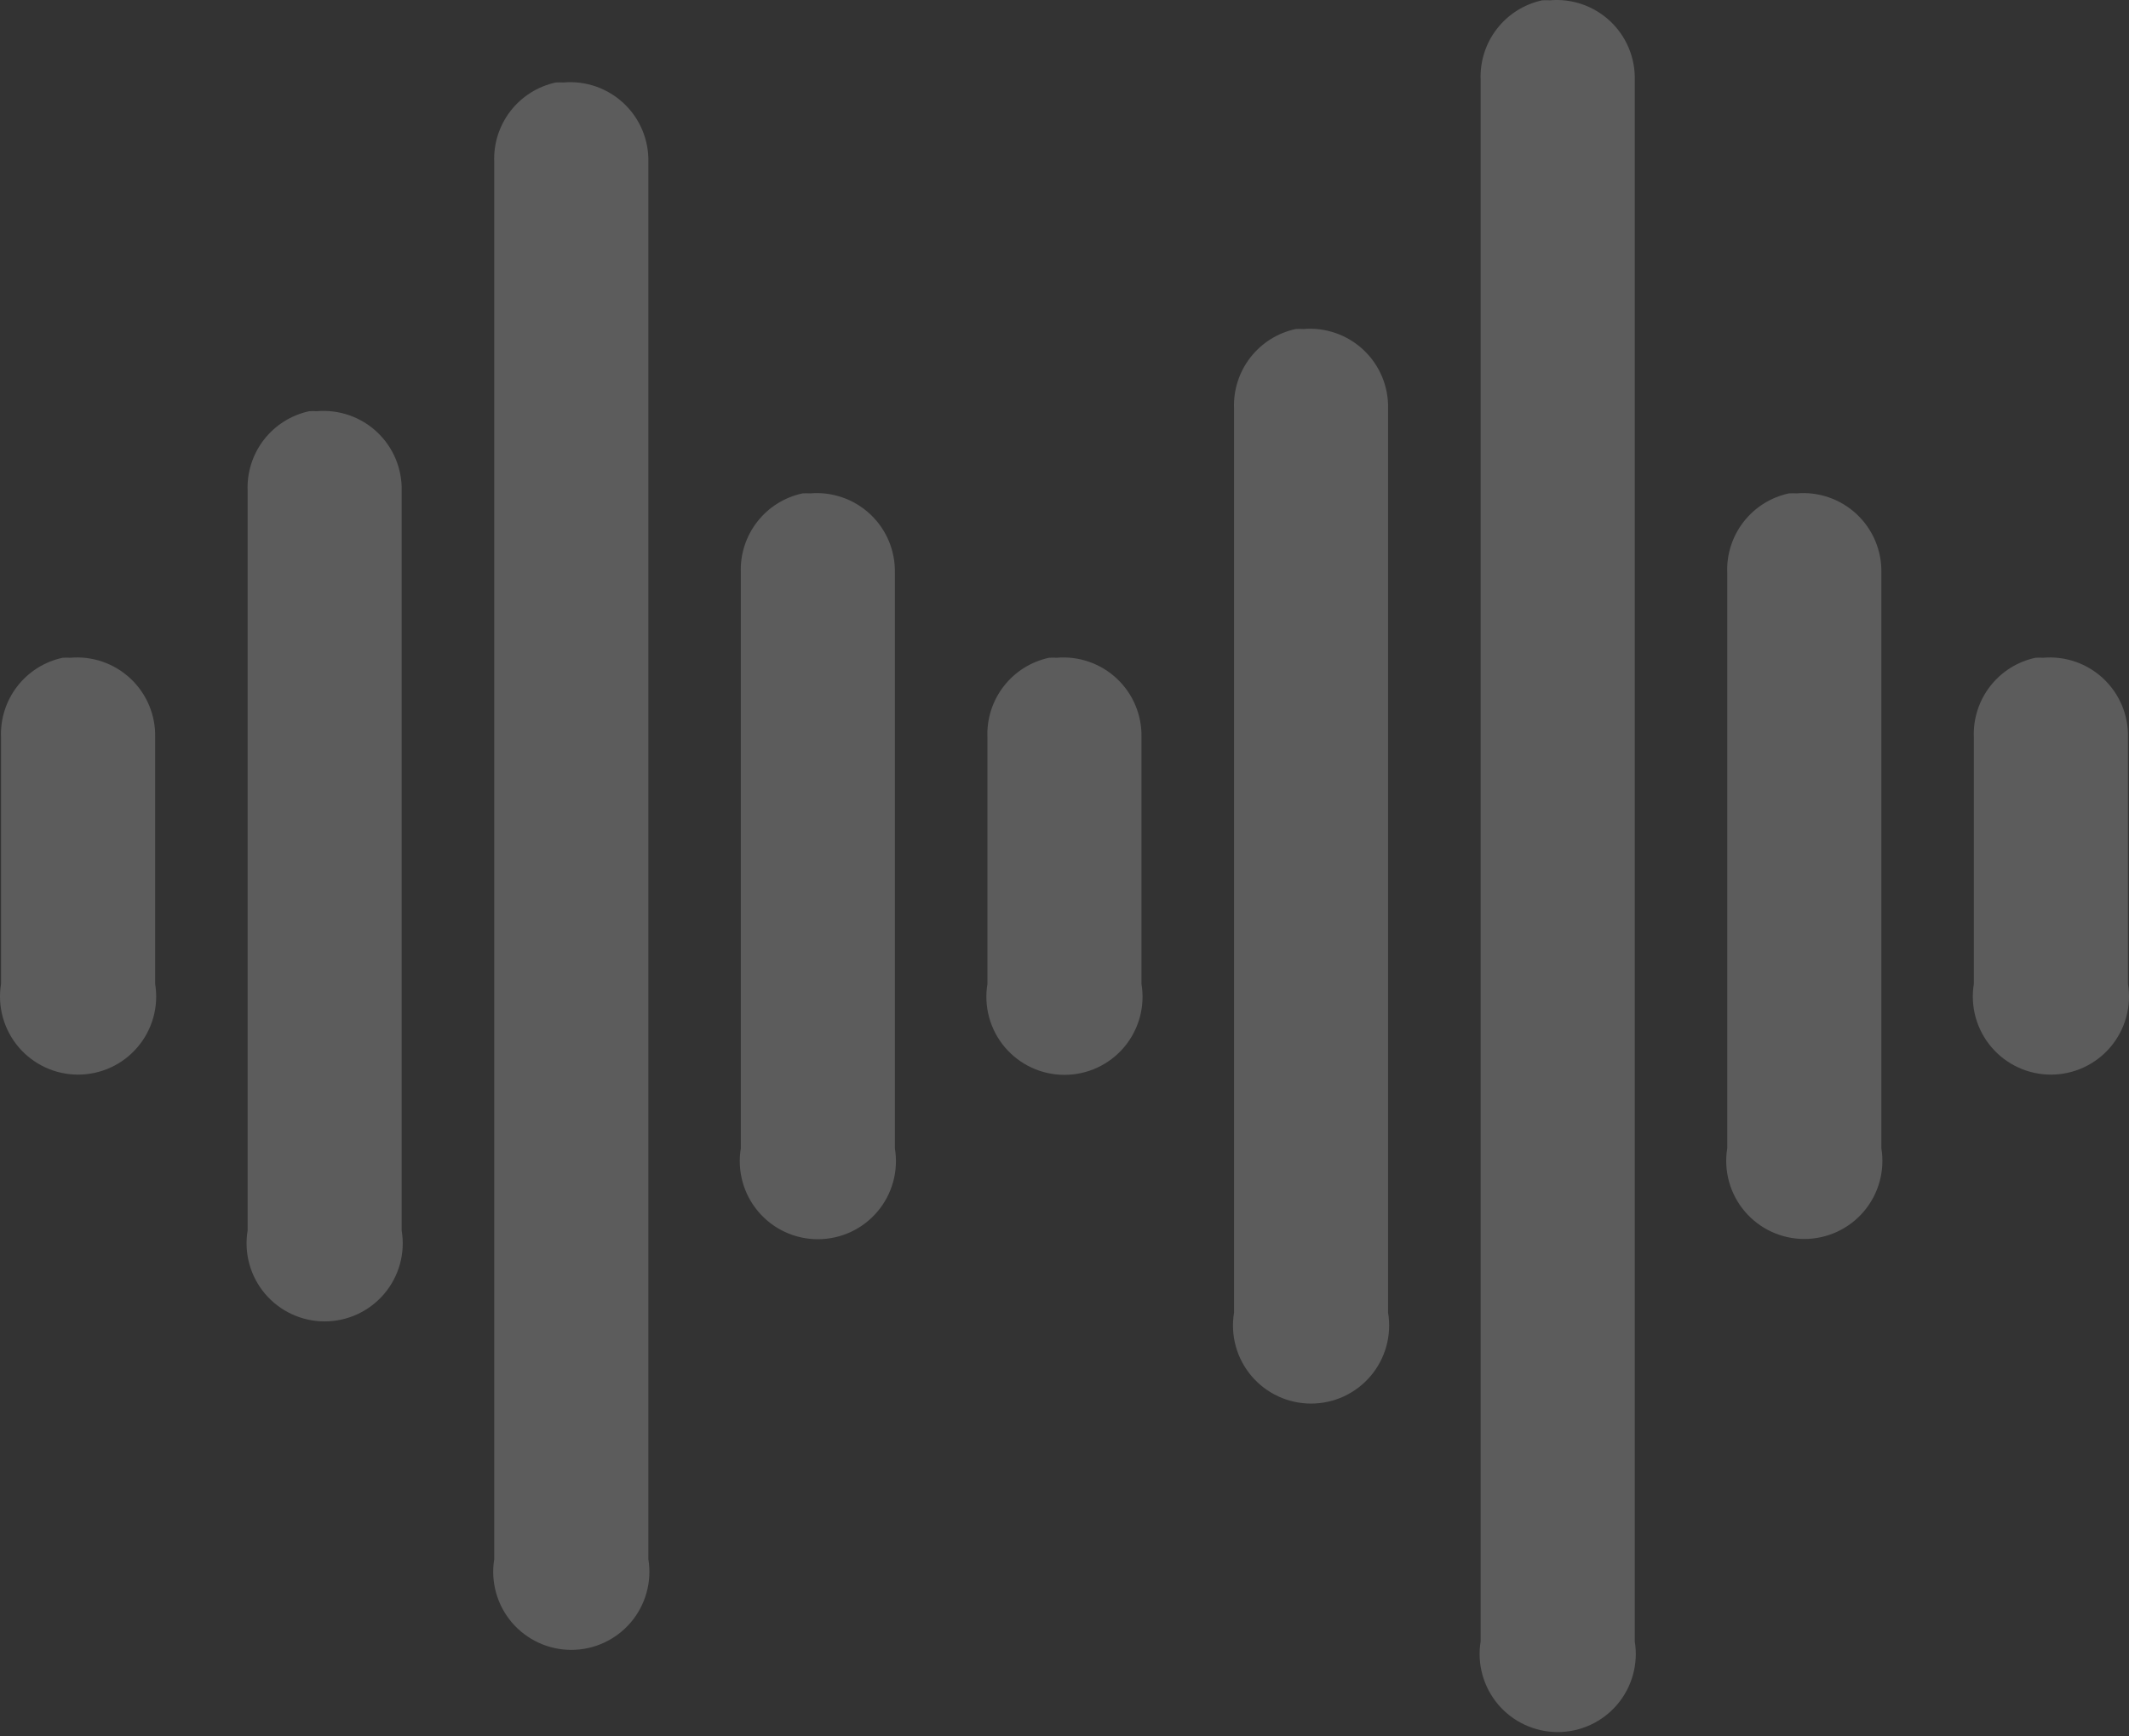 <svg width="141" height="115" viewBox="0 0 141 115" fill="none" xmlns="http://www.w3.org/2000/svg">
<rect x="0" y="0" width="141" height="115" fill="#333333" stroke="none"/>
<path d="M102.143 0.019C100.95 0.275 99.885 0.945 99.138 1.911C98.39 2.876 98.009 4.075 98.06 5.295V108.731C97.939 109.471 97.98 110.229 98.181 110.951C98.382 111.674 98.737 112.344 99.222 112.916C99.708 113.487 100.312 113.946 100.993 114.261C101.673 114.576 102.414 114.739 103.164 114.739C103.914 114.739 104.655 114.576 105.336 114.261C106.016 113.946 106.62 113.487 107.106 112.916C107.591 112.344 107.947 111.674 108.147 110.951C108.348 110.229 108.389 109.471 108.268 108.731V5.295C108.285 4.568 108.149 3.845 107.868 3.174C107.587 2.503 107.168 1.899 106.638 1.402C106.107 0.904 105.478 0.523 104.791 0.285C104.104 0.047 103.374 -0.044 102.65 0.019C102.481 0.011 102.312 0.011 102.143 0.019ZM36.815 5.463C35.621 5.719 34.557 6.389 33.809 7.355C33.062 8.32 32.681 9.519 32.732 10.739V103.287C32.611 104.027 32.652 104.785 32.853 105.507C33.053 106.23 33.409 106.9 33.894 107.472C34.38 108.043 34.984 108.502 35.664 108.817C36.345 109.132 37.086 109.295 37.836 109.295C38.586 109.295 39.327 109.132 40.007 108.817C40.688 108.502 41.292 108.043 41.778 107.472C42.263 106.9 42.618 106.23 42.819 105.507C43.02 104.785 43.061 104.027 42.94 103.287V10.739C42.957 10.012 42.821 9.289 42.54 8.618C42.259 7.947 41.84 7.343 41.309 6.846C40.779 6.348 40.15 5.967 39.463 5.729C38.776 5.491 38.046 5.4 37.321 5.463C37.153 5.455 36.984 5.455 36.815 5.463ZM85.811 21.796C84.618 22.051 83.553 22.721 82.806 23.687C82.058 24.652 81.677 25.851 81.728 27.071V86.955C81.604 87.696 81.644 88.455 81.843 89.18C82.042 89.904 82.397 90.576 82.882 91.15C83.368 91.723 83.972 92.184 84.654 92.5C85.336 92.816 86.078 92.979 86.829 92.979C87.581 92.979 88.323 92.816 89.005 92.5C89.686 92.184 90.291 91.723 90.776 91.15C91.262 90.576 91.617 89.904 91.816 89.18C92.015 88.455 92.054 87.696 91.93 86.955V27.071C91.948 26.345 91.811 25.623 91.531 24.953C91.251 24.283 90.833 23.68 90.304 23.182C89.775 22.684 89.147 22.304 88.461 22.065C87.775 21.826 87.047 21.734 86.323 21.796C86.151 21.787 85.984 21.787 85.811 21.796ZM20.483 27.239C19.289 27.495 18.225 28.165 17.477 29.131C16.73 30.096 16.349 31.295 16.4 32.515V81.511C16.276 82.252 16.315 83.011 16.515 83.736C16.714 84.46 17.069 85.132 17.554 85.706C18.04 86.279 18.644 86.74 19.326 87.056C20.008 87.372 20.75 87.535 21.501 87.535C22.253 87.535 22.995 87.372 23.676 87.056C24.358 86.74 24.963 86.279 25.448 85.706C25.934 85.132 26.288 84.46 26.488 83.736C26.687 83.011 26.726 82.252 26.602 81.511V32.515C26.619 31.789 26.483 31.067 26.203 30.397C25.923 29.727 25.505 29.124 24.976 28.626C24.447 28.128 23.819 27.748 23.133 27.509C22.447 27.27 21.718 27.178 20.995 27.239C20.823 27.231 20.655 27.231 20.483 27.239ZM53.147 32.684C51.953 32.94 50.889 33.609 50.142 34.575C49.394 35.54 49.013 36.739 49.064 37.959V76.067C48.94 76.808 48.979 77.567 49.179 78.291C49.378 79.016 49.733 79.688 50.218 80.261C50.704 80.835 51.308 81.296 51.99 81.612C52.672 81.928 53.414 82.091 54.165 82.091C54.917 82.091 55.659 81.928 56.34 81.612C57.022 81.296 57.627 80.835 58.112 80.261C58.598 79.688 58.953 79.016 59.152 78.291C59.351 77.567 59.39 76.808 59.266 76.067V37.959C59.283 37.233 59.147 36.511 58.867 35.841C58.587 35.171 58.169 34.568 57.64 34.07C57.111 33.572 56.483 33.192 55.797 32.953C55.111 32.714 54.383 32.622 53.659 32.684C53.487 32.675 53.319 32.675 53.147 32.684ZM118.475 32.684C117.282 32.94 116.217 33.609 115.47 34.575C114.722 35.54 114.341 36.739 114.392 37.959V76.067C114.271 76.807 114.312 77.564 114.513 78.287C114.714 79.01 115.069 79.68 115.555 80.251C116.04 80.823 116.644 81.282 117.325 81.597C118.005 81.912 118.746 82.075 119.496 82.075C120.246 82.075 120.987 81.912 121.668 81.597C122.348 81.282 122.952 80.823 123.438 80.251C123.923 79.68 124.279 79.01 124.479 78.287C124.68 77.564 124.721 76.807 124.6 76.067V37.959C124.617 37.232 124.481 36.509 124.2 35.838C123.919 35.167 123.5 34.563 122.97 34.066C122.439 33.568 121.81 33.187 121.123 32.949C120.436 32.711 119.706 32.62 118.982 32.684C118.813 32.675 118.644 32.675 118.475 32.684ZM4.151 43.572C2.957 43.828 1.893 44.498 1.145 45.463C0.398 46.428 0.017 47.627 0.068 48.847V65.179C-0.053 65.919 -0.012 66.677 0.189 67.399C0.389 68.122 0.745 68.792 1.23 69.363C1.716 69.935 2.32 70.394 3 70.709C3.681 71.024 4.422 71.187 5.172 71.187C5.922 71.187 6.663 71.024 7.343 70.709C8.024 70.394 8.628 69.935 9.113 69.363C9.599 68.792 9.954 68.122 10.155 67.399C10.356 66.677 10.397 65.919 10.276 65.179V48.847C10.293 48.12 10.157 47.397 9.876 46.726C9.595 46.056 9.176 45.452 8.645 44.954C8.115 44.456 7.486 44.075 6.799 43.837C6.112 43.599 5.382 43.509 4.657 43.572C4.487 43.563 4.316 43.563 4.146 43.572H4.151ZM69.479 43.572C68.285 43.828 67.221 44.498 66.474 45.463C65.726 46.428 65.345 47.627 65.396 48.847V65.179C65.272 65.92 65.311 66.679 65.511 67.403C65.71 68.128 66.065 68.8 66.55 69.374C67.036 69.947 67.64 70.408 68.322 70.724C69.004 71.04 69.746 71.203 70.497 71.203C71.249 71.203 71.991 71.04 72.672 70.724C73.354 70.408 73.959 69.947 74.444 69.374C74.93 68.8 75.284 68.128 75.484 67.403C75.683 66.679 75.722 65.92 75.598 65.179V48.847C75.615 48.121 75.479 47.399 75.199 46.729C74.919 46.059 74.501 45.456 73.972 44.958C73.443 44.46 72.815 44.08 72.129 43.841C71.443 43.602 70.715 43.51 69.991 43.572C69.819 43.563 69.651 43.563 69.479 43.572ZM134.807 43.572C133.614 43.828 132.549 44.498 131.802 45.463C131.054 46.428 130.673 47.627 130.724 48.847V65.179C130.603 65.919 130.644 66.677 130.845 67.399C131.046 68.122 131.401 68.792 131.887 69.363C132.372 69.935 132.976 70.394 133.657 70.709C134.337 71.024 135.078 71.187 135.828 71.187C136.578 71.187 137.319 71.024 138 70.709C138.68 70.394 139.284 69.935 139.77 69.363C140.255 68.792 140.611 68.122 140.811 67.399C141.012 66.677 141.053 65.919 140.932 65.179V48.847C140.949 48.12 140.813 47.397 140.532 46.726C140.251 46.056 139.832 45.452 139.302 44.954C138.772 44.456 138.142 44.075 137.455 43.837C136.768 43.599 136.038 43.509 135.314 43.572C135.145 43.563 134.976 43.563 134.807 43.572Z" fill="white" fill-opacity="0.2"/>
</svg>
